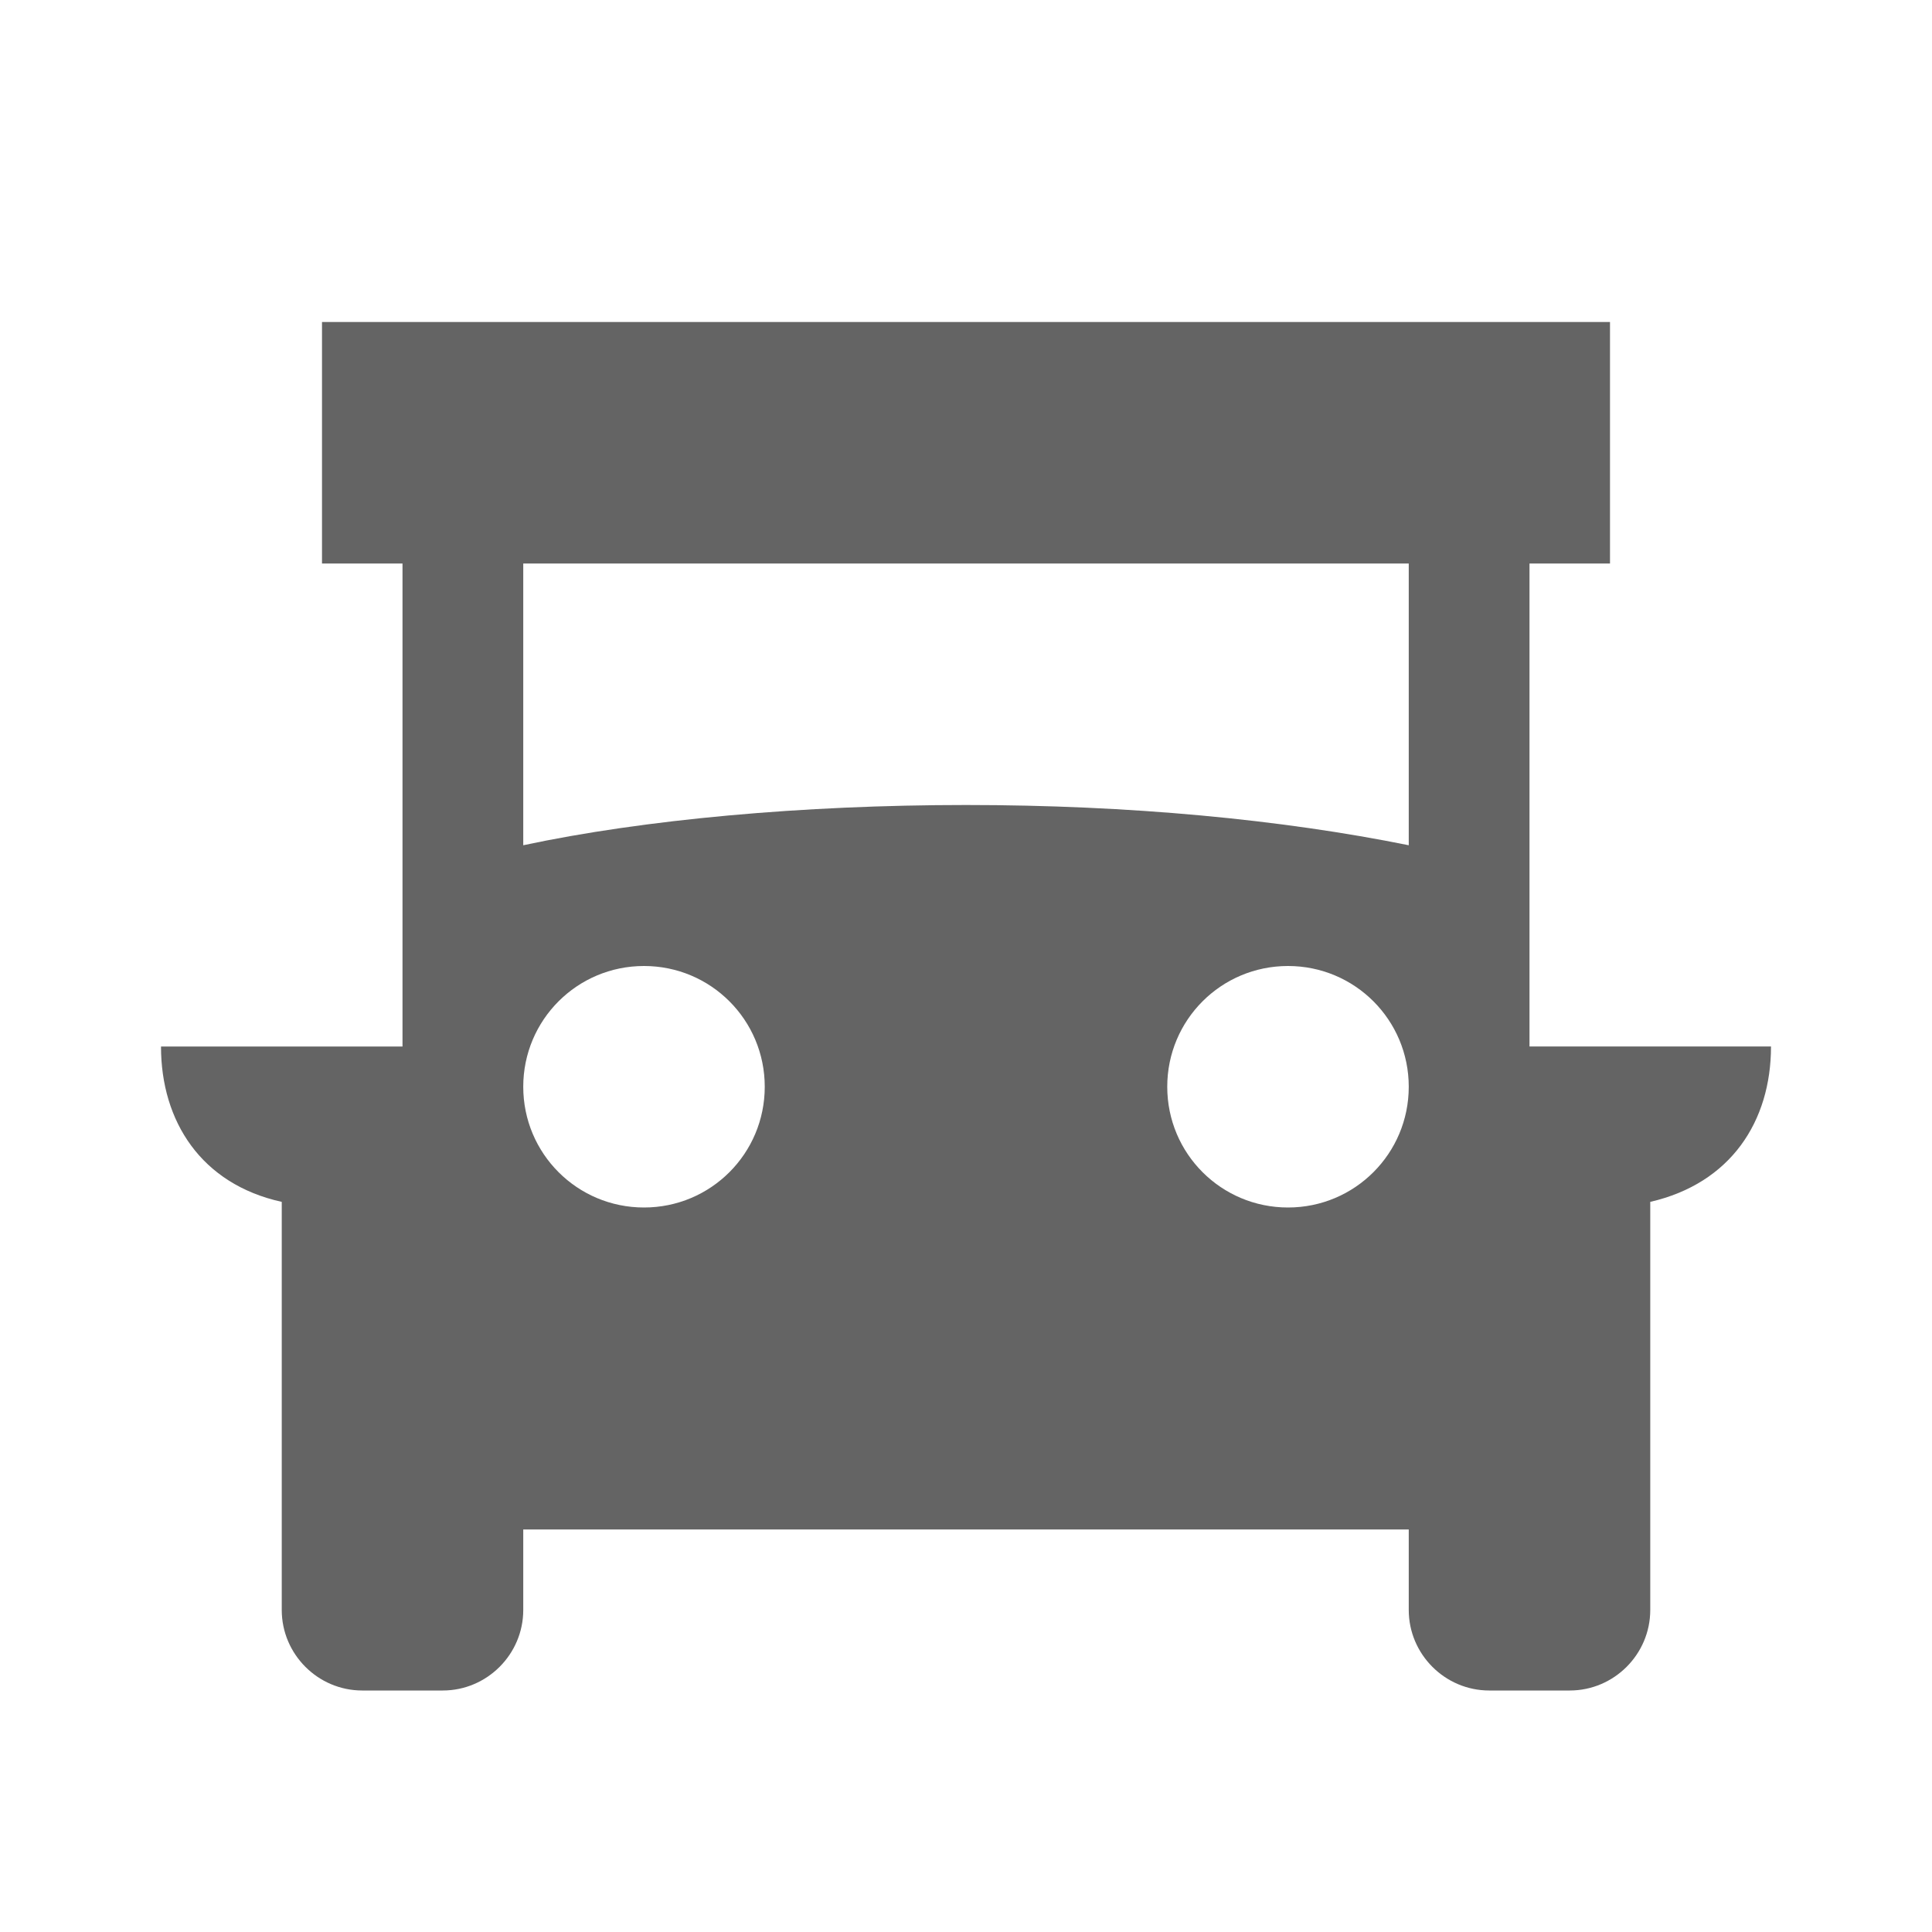 <?xml version="1.0"?>
<svg xmlns="http://www.w3.org/2000/svg" xmlns:xlink="http://www.w3.org/1999/xlink" aria-hidden="true" width="1em" height="1em" viewBox="0 0 24 24" data-icon="mdi:jeepney" data-width="1em" data-height="1em" data-inline="false" class="iconify"><path d="M19 13V7h1V4H4v3h1v6H2c0 .93.5 1.71 1.5 1.93V20c0 .55.45 1 1 1h1c.55 0 1-.45 1-1v-1h11v1c0 .55.45 1 1 1h1c.55 0 1-.45 1-1v-5.07c1-.23 1.5-1 1.5-1.93h-3M8 15c-.83 0-1.5-.67-1.5-1.5S7.17 12 8 12s1.5.67 1.5 1.5S8.83 15 8 15m8 0c-.83 0-1.5-.67-1.5-1.5S15.17 12 16 12s1.5.67 1.5 1.5S16.83 15 16 15m1.5-4.5c-1.58-.32-3.47-.5-5.5-.5s-4 .18-5.5.5V7h11v3.5z" fill="#646464"/></svg>
